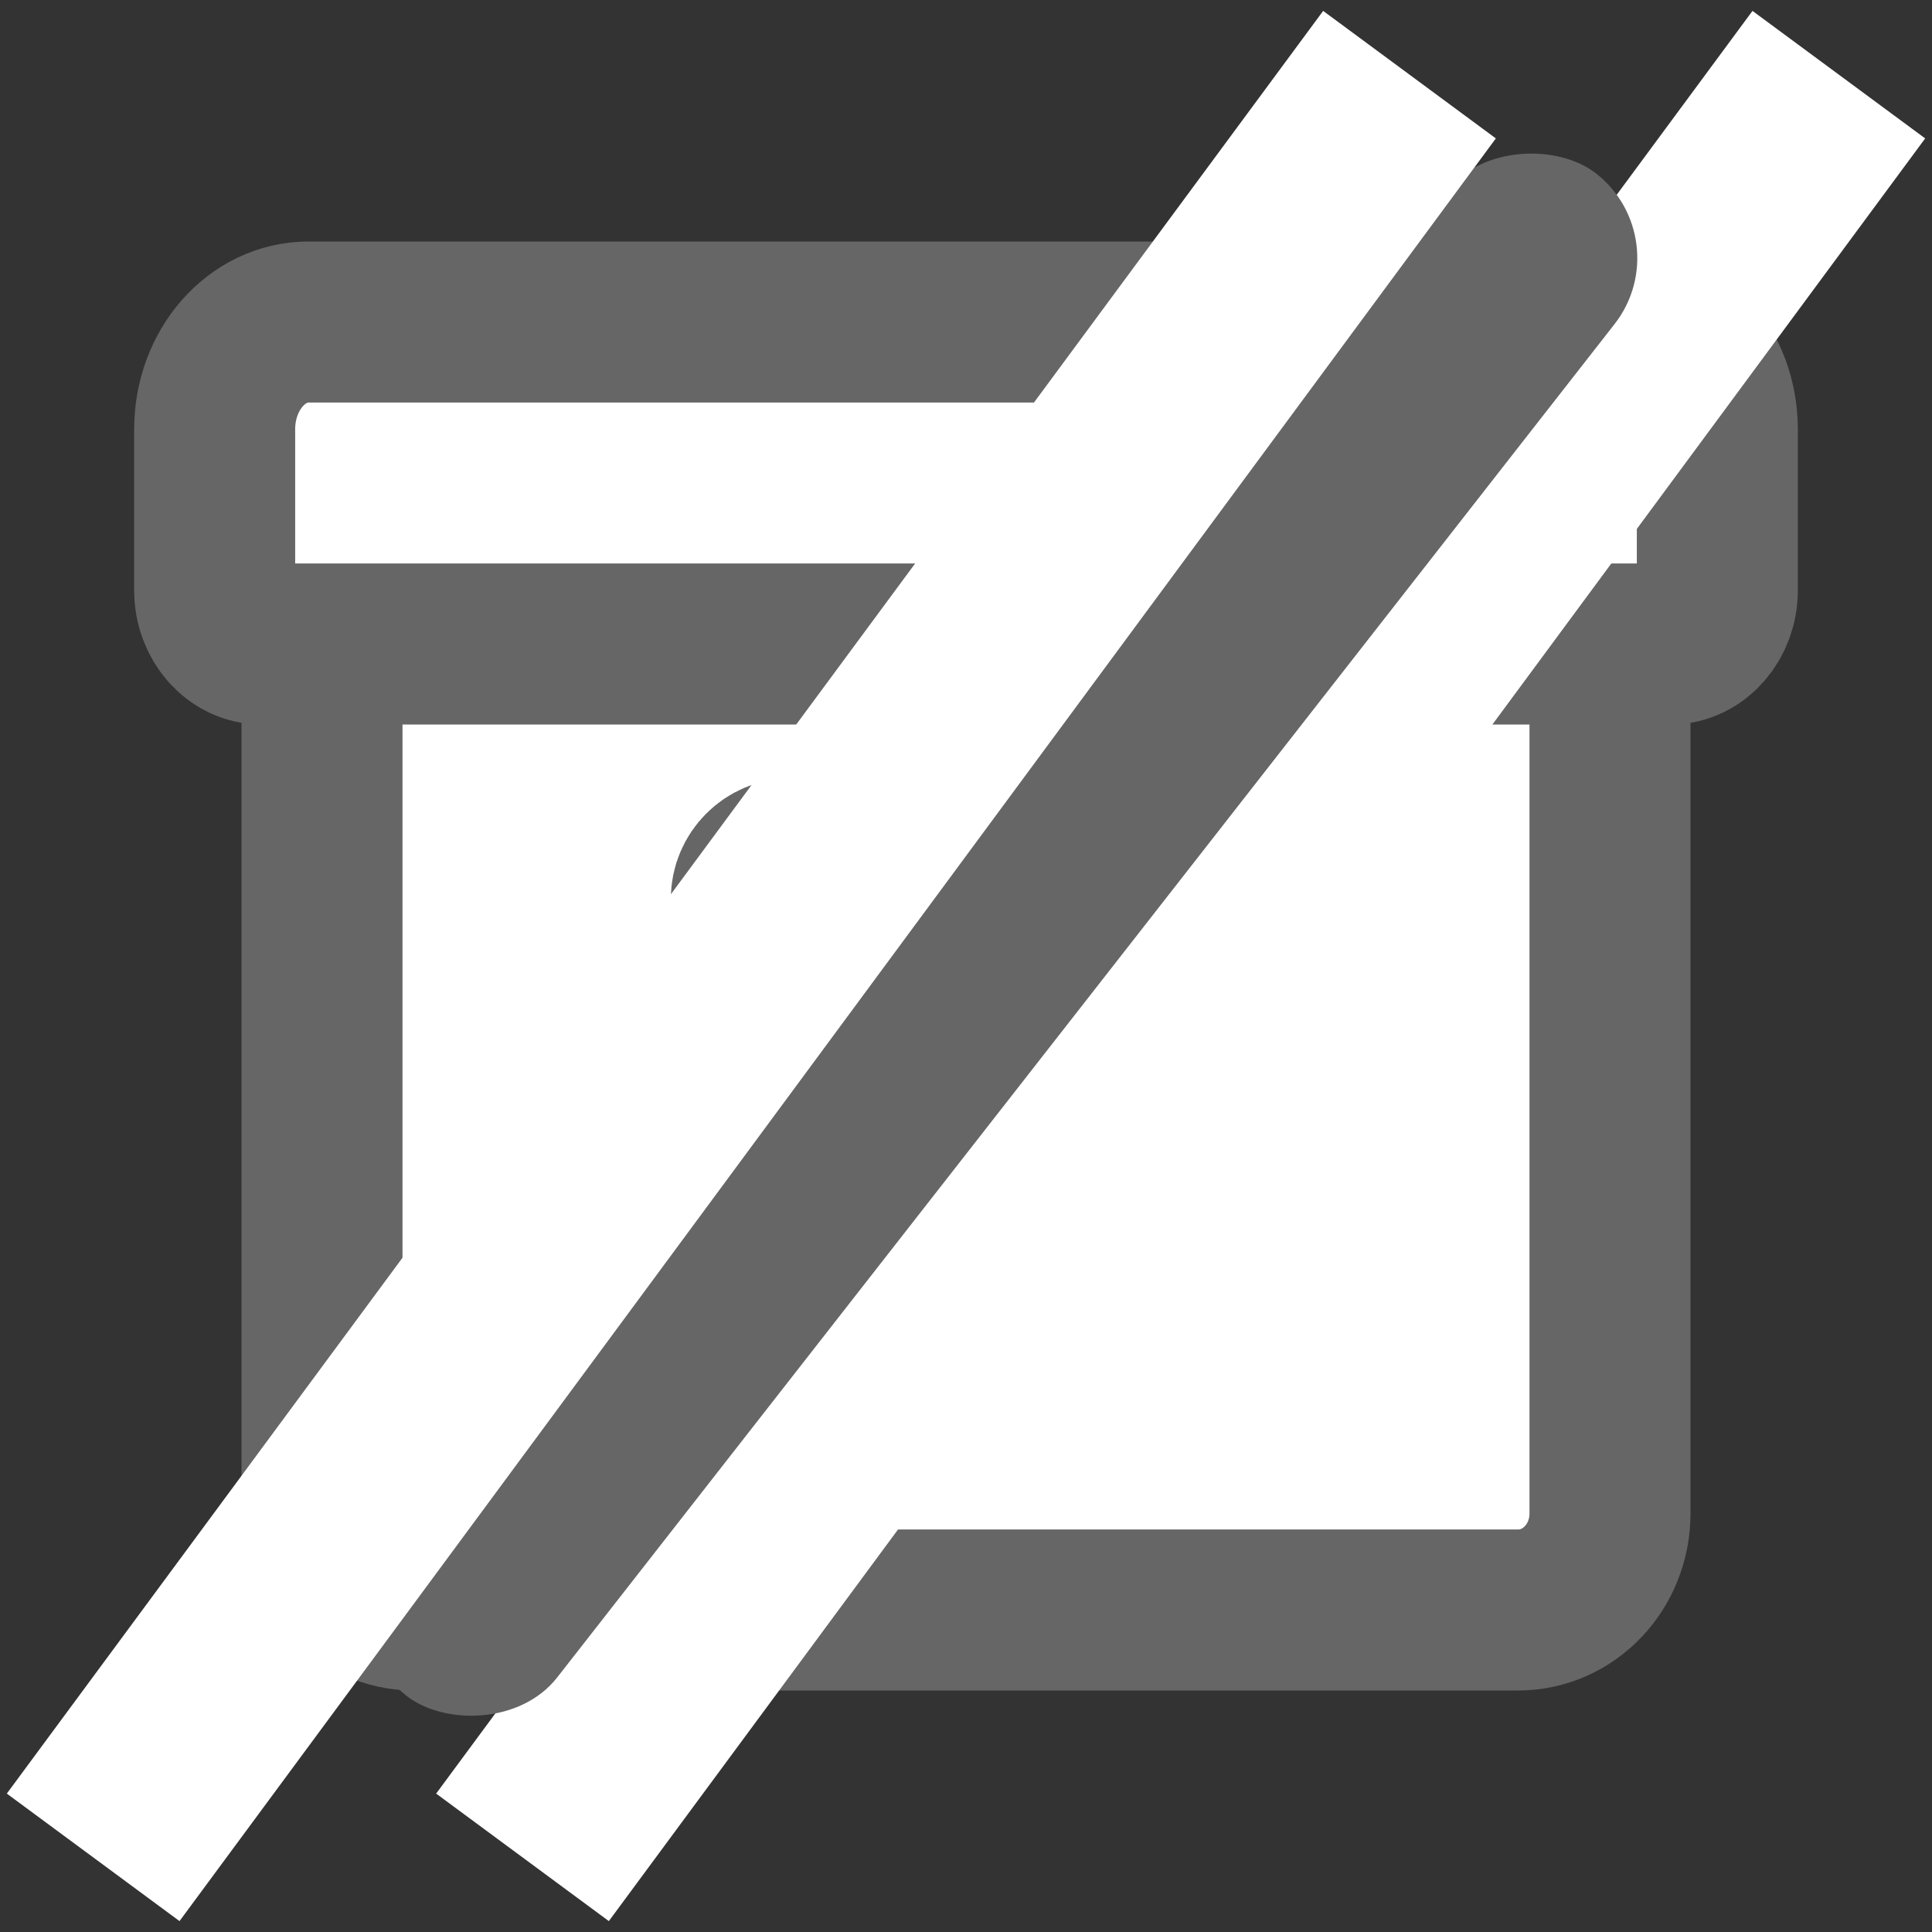 <?xml version="1.0" encoding="UTF-8" standalone="no"?>
<svg width="18px" height="18px" viewBox="0 0 18 18" version="1.1" xmlns="http://www.w3.org/2000/svg" xmlns:xlink="http://www.w3.org/1999/xlink">
    <rect x="0" y="0" width="18" height="18" fill="#333333" stroke="none"/>
    <!-- Generator: Sketch 49.1 (51147) - http://www.bohemiancoding.com/sketch -->
    <title>archive</title>
    <desc>Created with Sketch.</desc>
    <defs></defs>
    <g id="Welcome" stroke="none" stroke-width="1" fill="none" fill-rule="evenodd">
        <g id="Dashboard-Archived-Search-Result" transform="translate(-1231, -462)">
            <g id="archive" transform="translate(1232, 463)">
                <path d="M2,13.1 C2,13.598 2.383,14 2.857,14 L13.143,14 C13.617,14 14,13.598 14,13.1 L14,5 L2,5 L2,13.1 Z M6,7.375 C6,7.169 6.169,7 6.375,7 L9.625,7 C9.831,7 10,7.169 10,7.375 L10,7.625 C10,7.831 9.831,8 9.625,8 L6.375,8 C6.169,8 6,7.831 6,7.625 L6,7.375 Z M14.125,2 L1.875,2 C1.391,2 1,2.447 1,3 L1,4.5 C1,4.775 1.197,5 1.438,5 L14.562,5 C14.803,5 15,4.775 15,4.5 L15,3 C15,2.447 14.609,2 14.125,2 Z" id="Shape" stroke="#666666" stroke-width="1.5" fill="#FFFFFF" fill-rule="nonzero"></path>
                <path d="M4.462,15.5 L15.538,0.5" id="Line" stroke="#FFFFFF" stroke-width="2" stroke-linecap="square"></path>
                <rect id="Rectangle-6" fill="#666666" transform="translate(8.329, 7.708) rotate(-52) translate(-8.329, -7.708) " x="-0.671" y="6.708" width="18" height="2" rx="1"></rect>
                <path d="M0.462,15.5 L11.538,0.5" id="Line-Copy-2" stroke="#FFFFFF" stroke-width="2" stroke-linecap="square"></path>
            </g>
        </g>
    </g>
</svg>